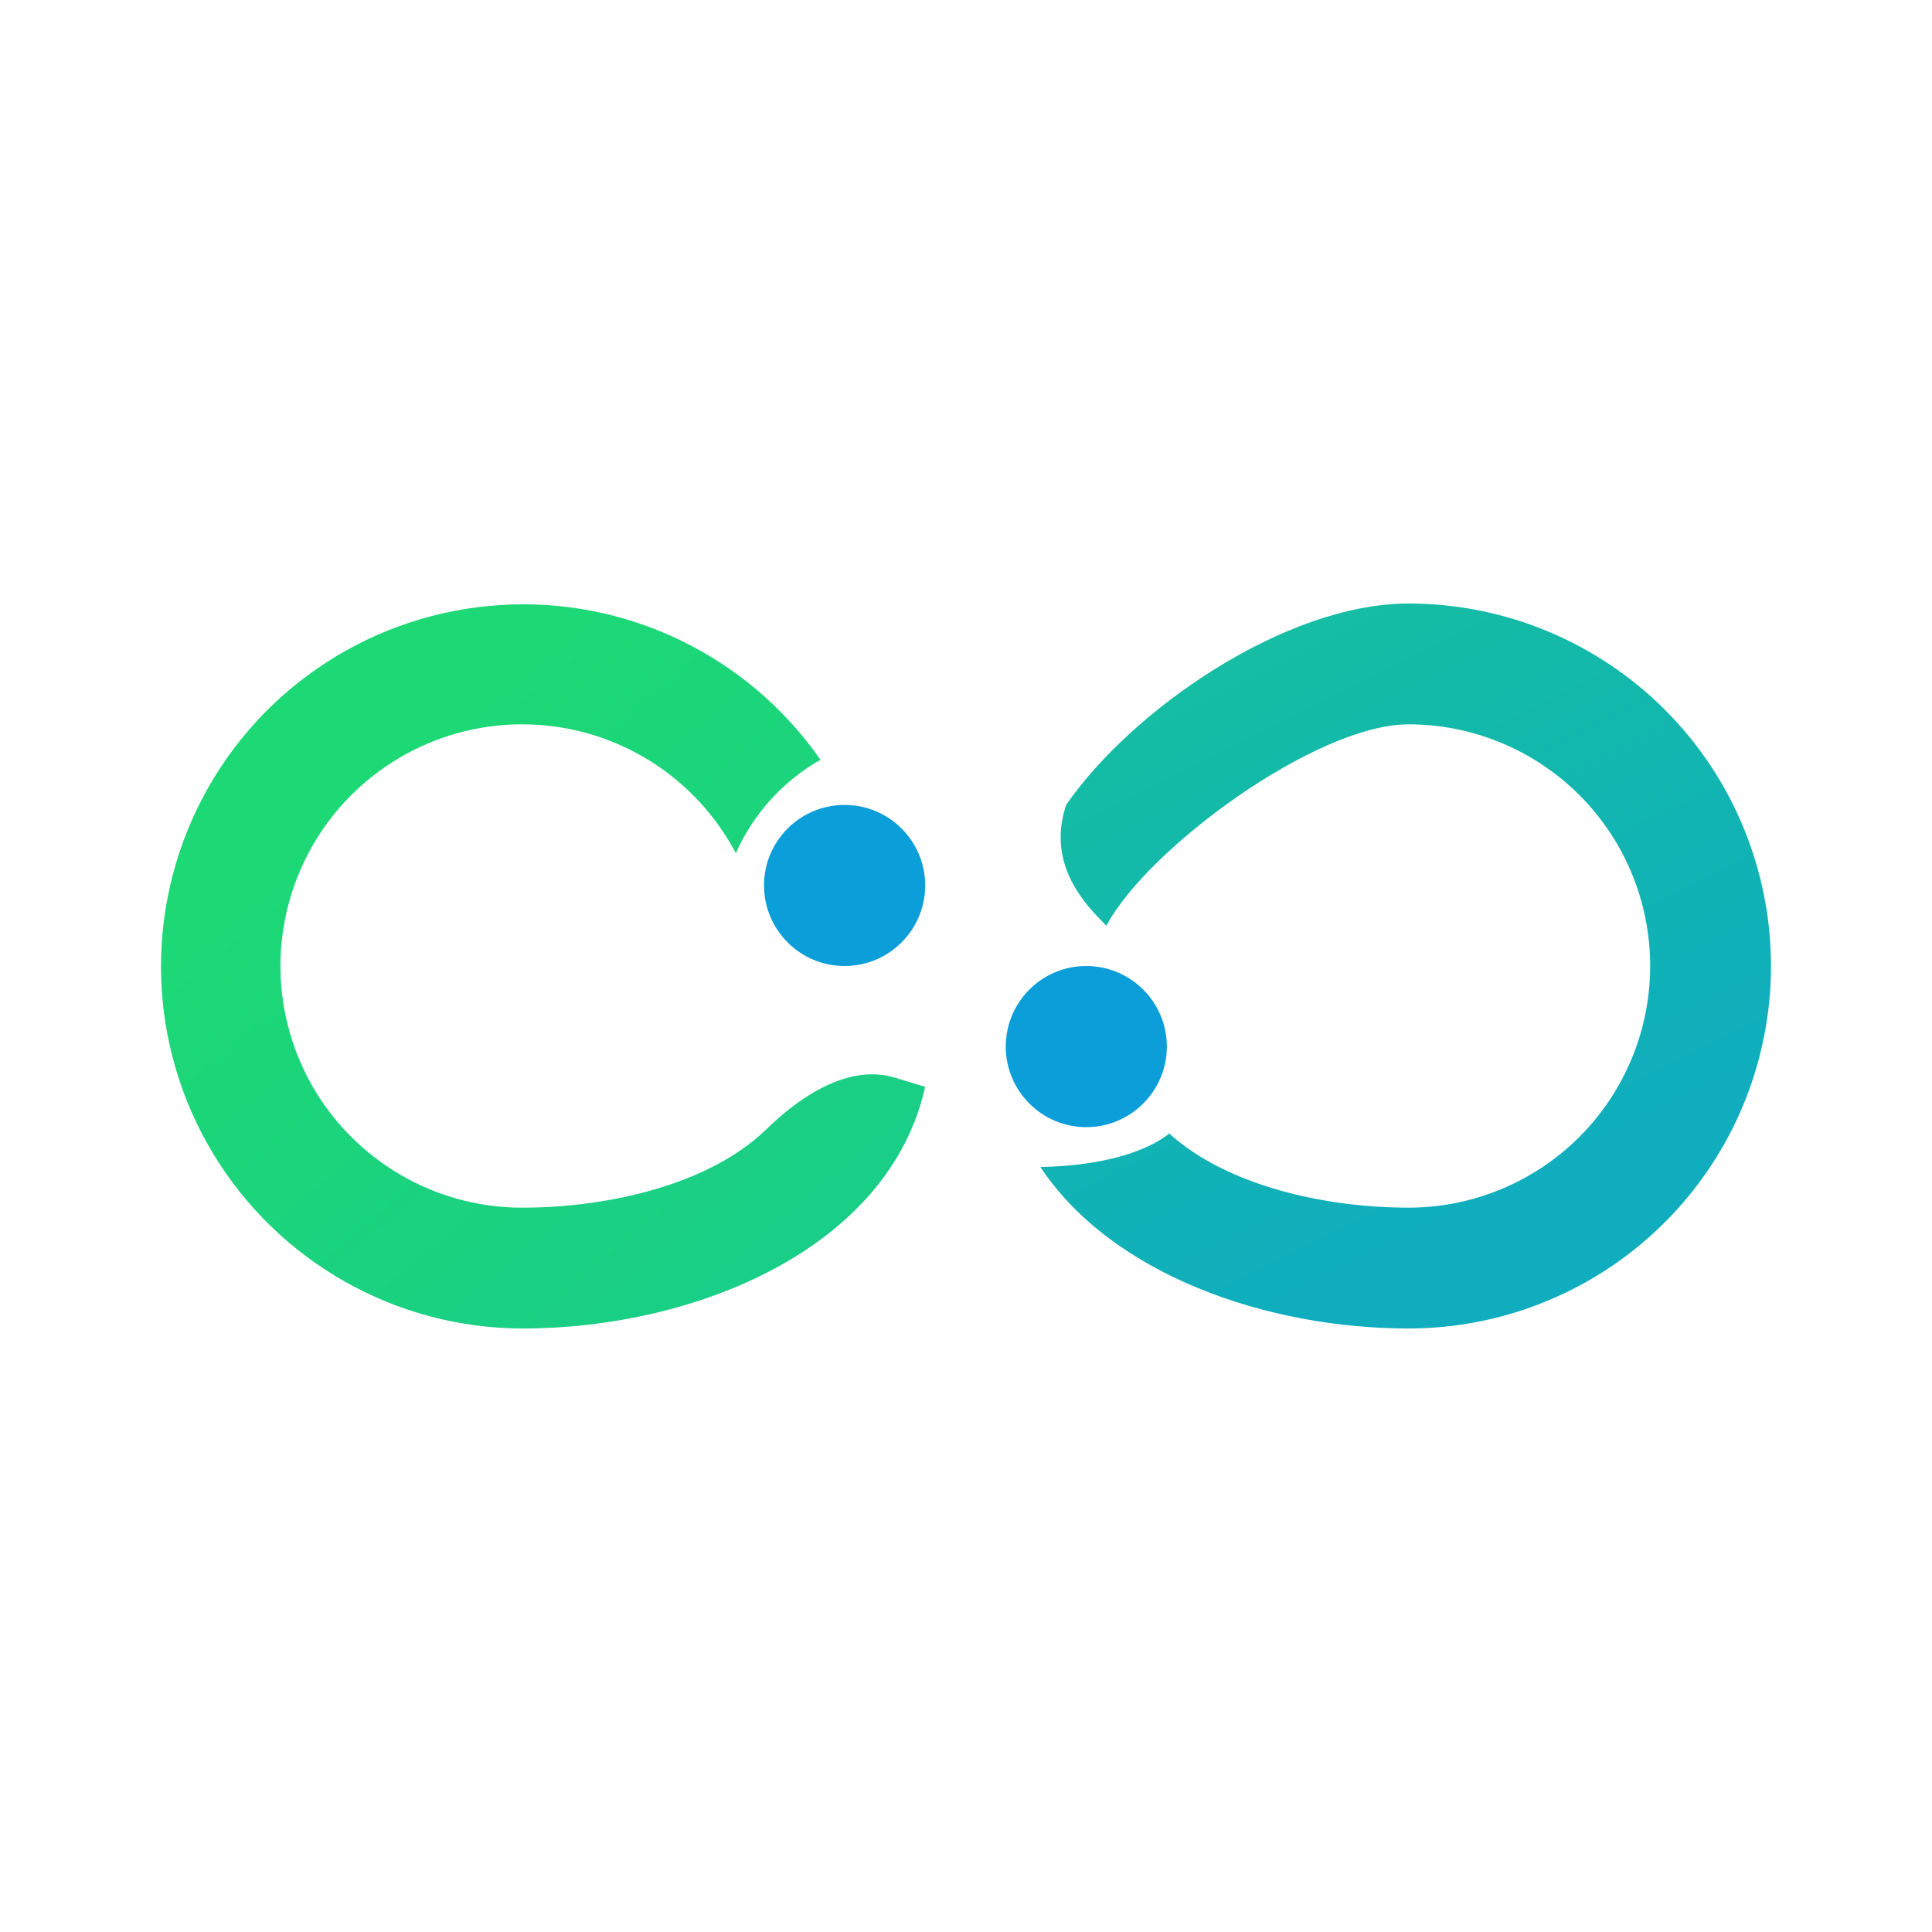 <svg width="24" height="24" viewBox="0 0 24 24" fill="none" xmlns="http://www.w3.org/2000/svg">
<path d="M11.113 13.386C10.547 13.216 9.947 13.611 9.522 14.027C8.811 14.717 7.555 15.002 6.489 15.002C5.957 15.003 5.435 14.862 4.975 14.594C4.516 14.326 4.135 13.941 3.873 13.479C3.611 13.015 3.477 12.491 3.484 11.959C3.492 11.427 3.64 10.907 3.914 10.451C4.189 9.995 4.58 9.621 5.046 9.366C5.513 9.111 6.039 8.984 6.571 8.999C7.103 9.014 7.621 9.17 8.073 9.451C8.524 9.732 8.893 10.129 9.141 10.599C9.358 10.11 9.727 9.703 10.192 9.438C9.751 8.803 9.153 8.293 8.457 7.956C7.761 7.619 6.99 7.467 6.218 7.516C5.446 7.564 4.7 7.81 4.051 8.231C3.402 8.651 2.873 9.232 2.514 9.917C2.155 10.602 1.979 11.368 2.002 12.141C2.025 12.914 2.248 13.668 2.647 14.33C3.047 14.992 3.61 15.539 4.283 15.92C4.956 16.301 5.716 16.502 6.489 16.503C8.636 16.503 11.043 15.512 11.493 13.501L11.113 13.386Z" fill="url(#paint0_linear_364_5053)"/>
<path d="M13.044 13.351L13.494 13.501L13.899 13.581C13.648 13.415 13.35 13.334 13.049 13.351H13.044ZM14.525 14.081C14.234 14.312 13.689 14.482 12.924 14.497C13.814 15.838 15.741 16.503 17.497 16.503C18.088 16.503 18.674 16.387 19.22 16.16C19.766 15.934 20.263 15.602 20.681 15.184C21.099 14.766 21.431 14.27 21.657 13.723C21.883 13.177 22 12.591 22 12C22 11.409 21.883 10.823 21.657 10.277C21.431 9.73 21.099 9.234 20.681 8.816C20.263 8.398 19.766 8.066 19.22 7.84C18.674 7.613 18.088 7.497 17.497 7.497C15.961 7.497 14.054 8.823 13.244 9.999C12.994 10.749 13.494 11.249 13.744 11.5C14.245 10.549 16.346 8.998 17.497 8.998C18.293 8.998 19.056 9.314 19.62 9.877C20.183 10.44 20.499 11.204 20.499 12C20.499 12.796 20.183 13.56 19.62 14.123C19.056 14.686 18.293 15.002 17.497 15.002C16.461 15.002 15.245 14.732 14.525 14.081Z" fill="url(#paint1_linear_364_5053)"/>
<path d="M10.492 12C11.045 12 11.493 11.552 11.493 10.999C11.493 10.447 11.045 9.999 10.492 9.999C9.939 9.999 9.491 10.447 9.491 10.999C9.491 11.552 9.939 12 10.492 12Z" fill="#0B9ED9"/>
<path d="M13.494 14.002C14.047 14.002 14.495 13.553 14.495 13.001C14.495 12.448 14.047 12 13.494 12C12.942 12 12.494 12.448 12.494 13.001C12.494 13.553 12.942 14.002 13.494 14.002Z" fill="#0B9ED9"/>
<defs>
<linearGradient id="paint0_linear_364_5053" x1="4.079" y1="10.242" x2="12.704" y2="20.527" gradientUnits="userSpaceOnUse">
<stop stop-color="#1CD875"/>
<stop offset="1" stop-color="#17C693"/>
</linearGradient>
<linearGradient id="paint1_linear_364_5053" x1="6.101" y1="9.748" x2="10.725" y2="18.999" gradientUnits="userSpaceOnUse">
<stop stop-color="#16C399"/>
<stop offset="1" stop-color="#0FADBE"/>
</linearGradient>
</defs>
</svg>
